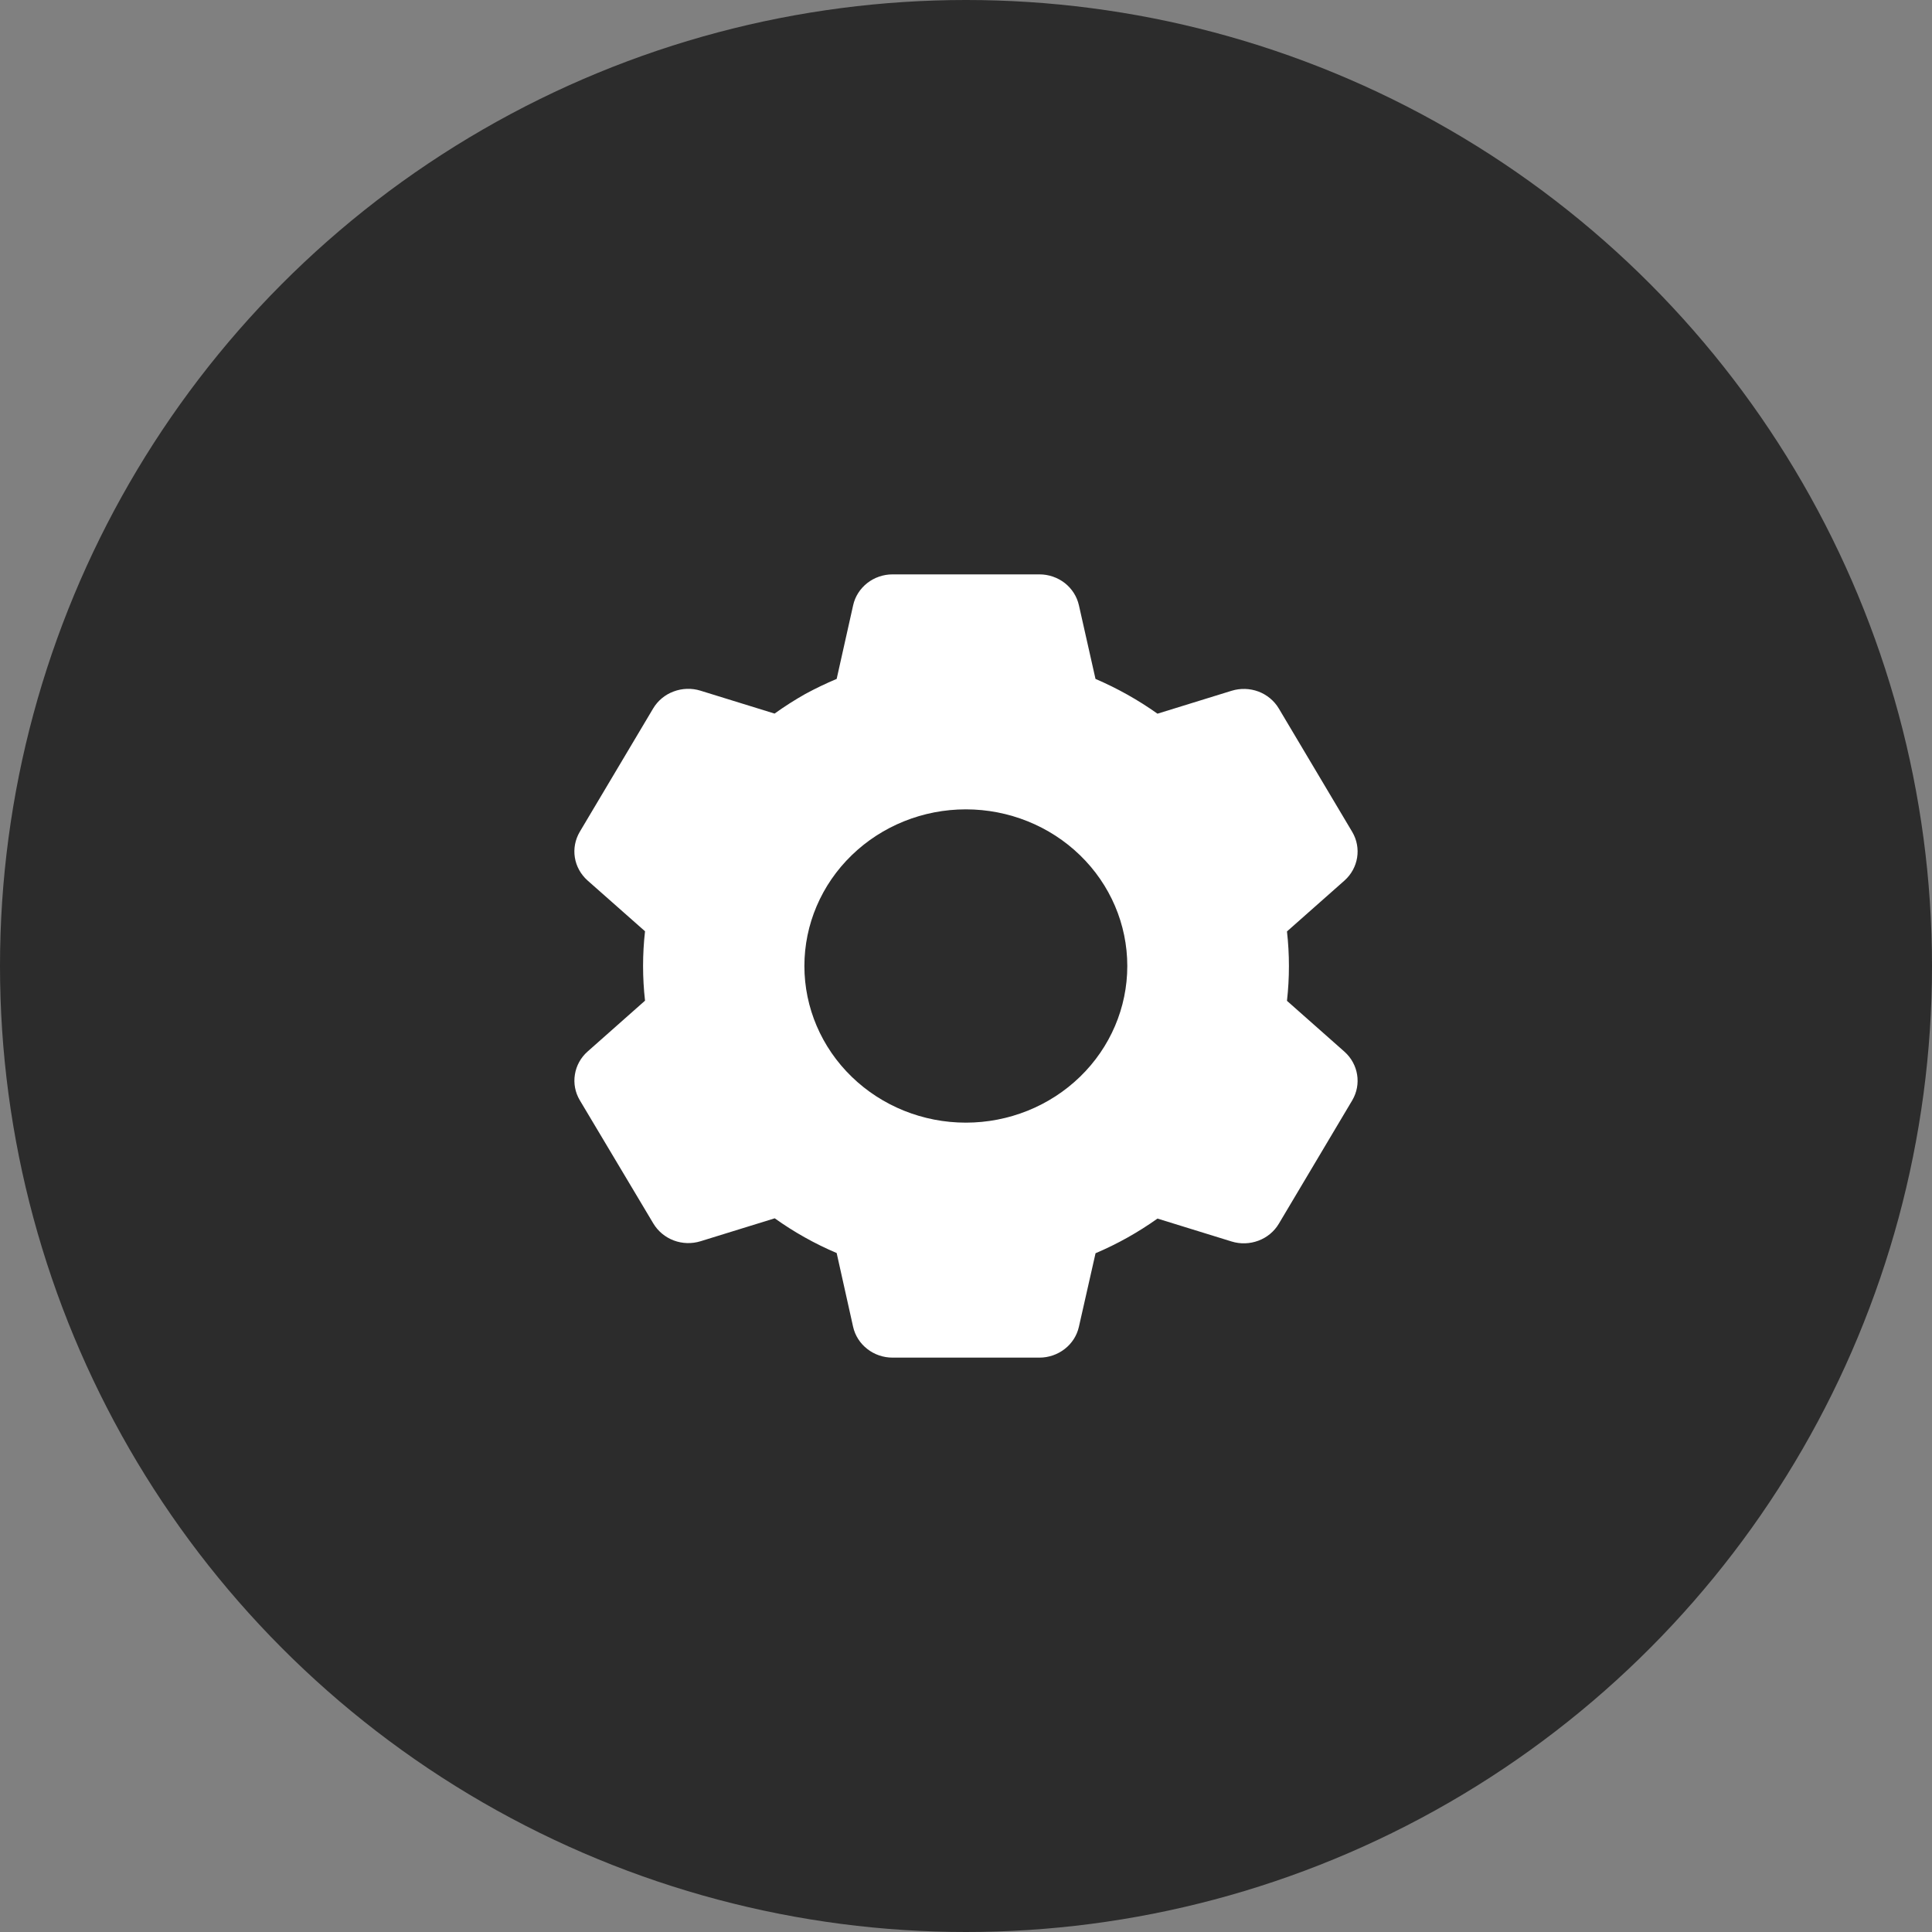 <svg width="37" height="37" viewBox="0 0 37 37" fill="none" xmlns="http://www.w3.org/2000/svg">
<rect x="0" y="0" width="37" height="37" fill="#808080" stroke="none"/>
<circle cx="18.5" cy="18.5" r="18.5" fill="#2C2C2C"/>
<path d="M19.907 26H17.093C16.917 26 16.746 25.942 16.609 25.834C16.471 25.727 16.376 25.578 16.338 25.41L16.023 23.997C15.604 23.819 15.206 23.596 14.837 23.332L13.417 23.771C13.249 23.823 13.067 23.818 12.903 23.756C12.738 23.694 12.601 23.579 12.512 23.431L11.102 21.068C11.015 20.92 10.982 20.747 11.01 20.578C11.037 20.409 11.122 20.254 11.252 20.139L12.353 19.164C12.303 18.722 12.303 18.276 12.353 17.835L11.252 16.862C11.122 16.746 11.036 16.591 11.009 16.422C10.982 16.253 11.015 16.081 11.102 15.932L12.509 13.567C12.598 13.419 12.735 13.304 12.9 13.243C13.064 13.181 13.246 13.175 13.414 13.227L14.834 13.666C15.022 13.531 15.219 13.405 15.421 13.291C15.617 13.185 15.818 13.088 16.023 13.002L16.339 11.59C16.376 11.423 16.472 11.274 16.609 11.166C16.746 11.059 16.917 11 17.093 11H19.907C20.083 11 20.254 11.059 20.392 11.166C20.529 11.274 20.624 11.423 20.662 11.59L20.98 13.002C21.399 13.182 21.797 13.405 22.167 13.668L23.587 13.229C23.756 13.177 23.937 13.183 24.101 13.244C24.265 13.306 24.403 13.421 24.491 13.569L25.898 15.934C26.077 16.239 26.015 16.625 25.749 16.863L24.647 17.838C24.697 18.279 24.697 18.725 24.647 19.167L25.749 20.142C26.015 20.38 26.077 20.766 25.898 21.071L24.491 23.436C24.403 23.584 24.265 23.699 24.101 23.76C23.936 23.822 23.755 23.828 23.587 23.776L22.167 23.337C21.798 23.6 21.4 23.823 20.981 24.001L20.662 25.41C20.624 25.578 20.529 25.727 20.391 25.834C20.254 25.941 20.083 26 19.907 26ZM18.497 15.5C17.677 15.5 16.891 15.816 16.311 16.379C15.731 16.941 15.405 17.704 15.405 18.5C15.405 19.296 15.731 20.059 16.311 20.621C16.891 21.184 17.677 21.5 18.497 21.5C19.317 21.5 20.104 21.184 20.684 20.621C21.264 20.059 21.589 19.296 21.589 18.5C21.589 17.704 21.264 16.941 20.684 16.379C20.104 15.816 19.317 15.5 18.497 15.5Z" fill="white"/>
</svg>
